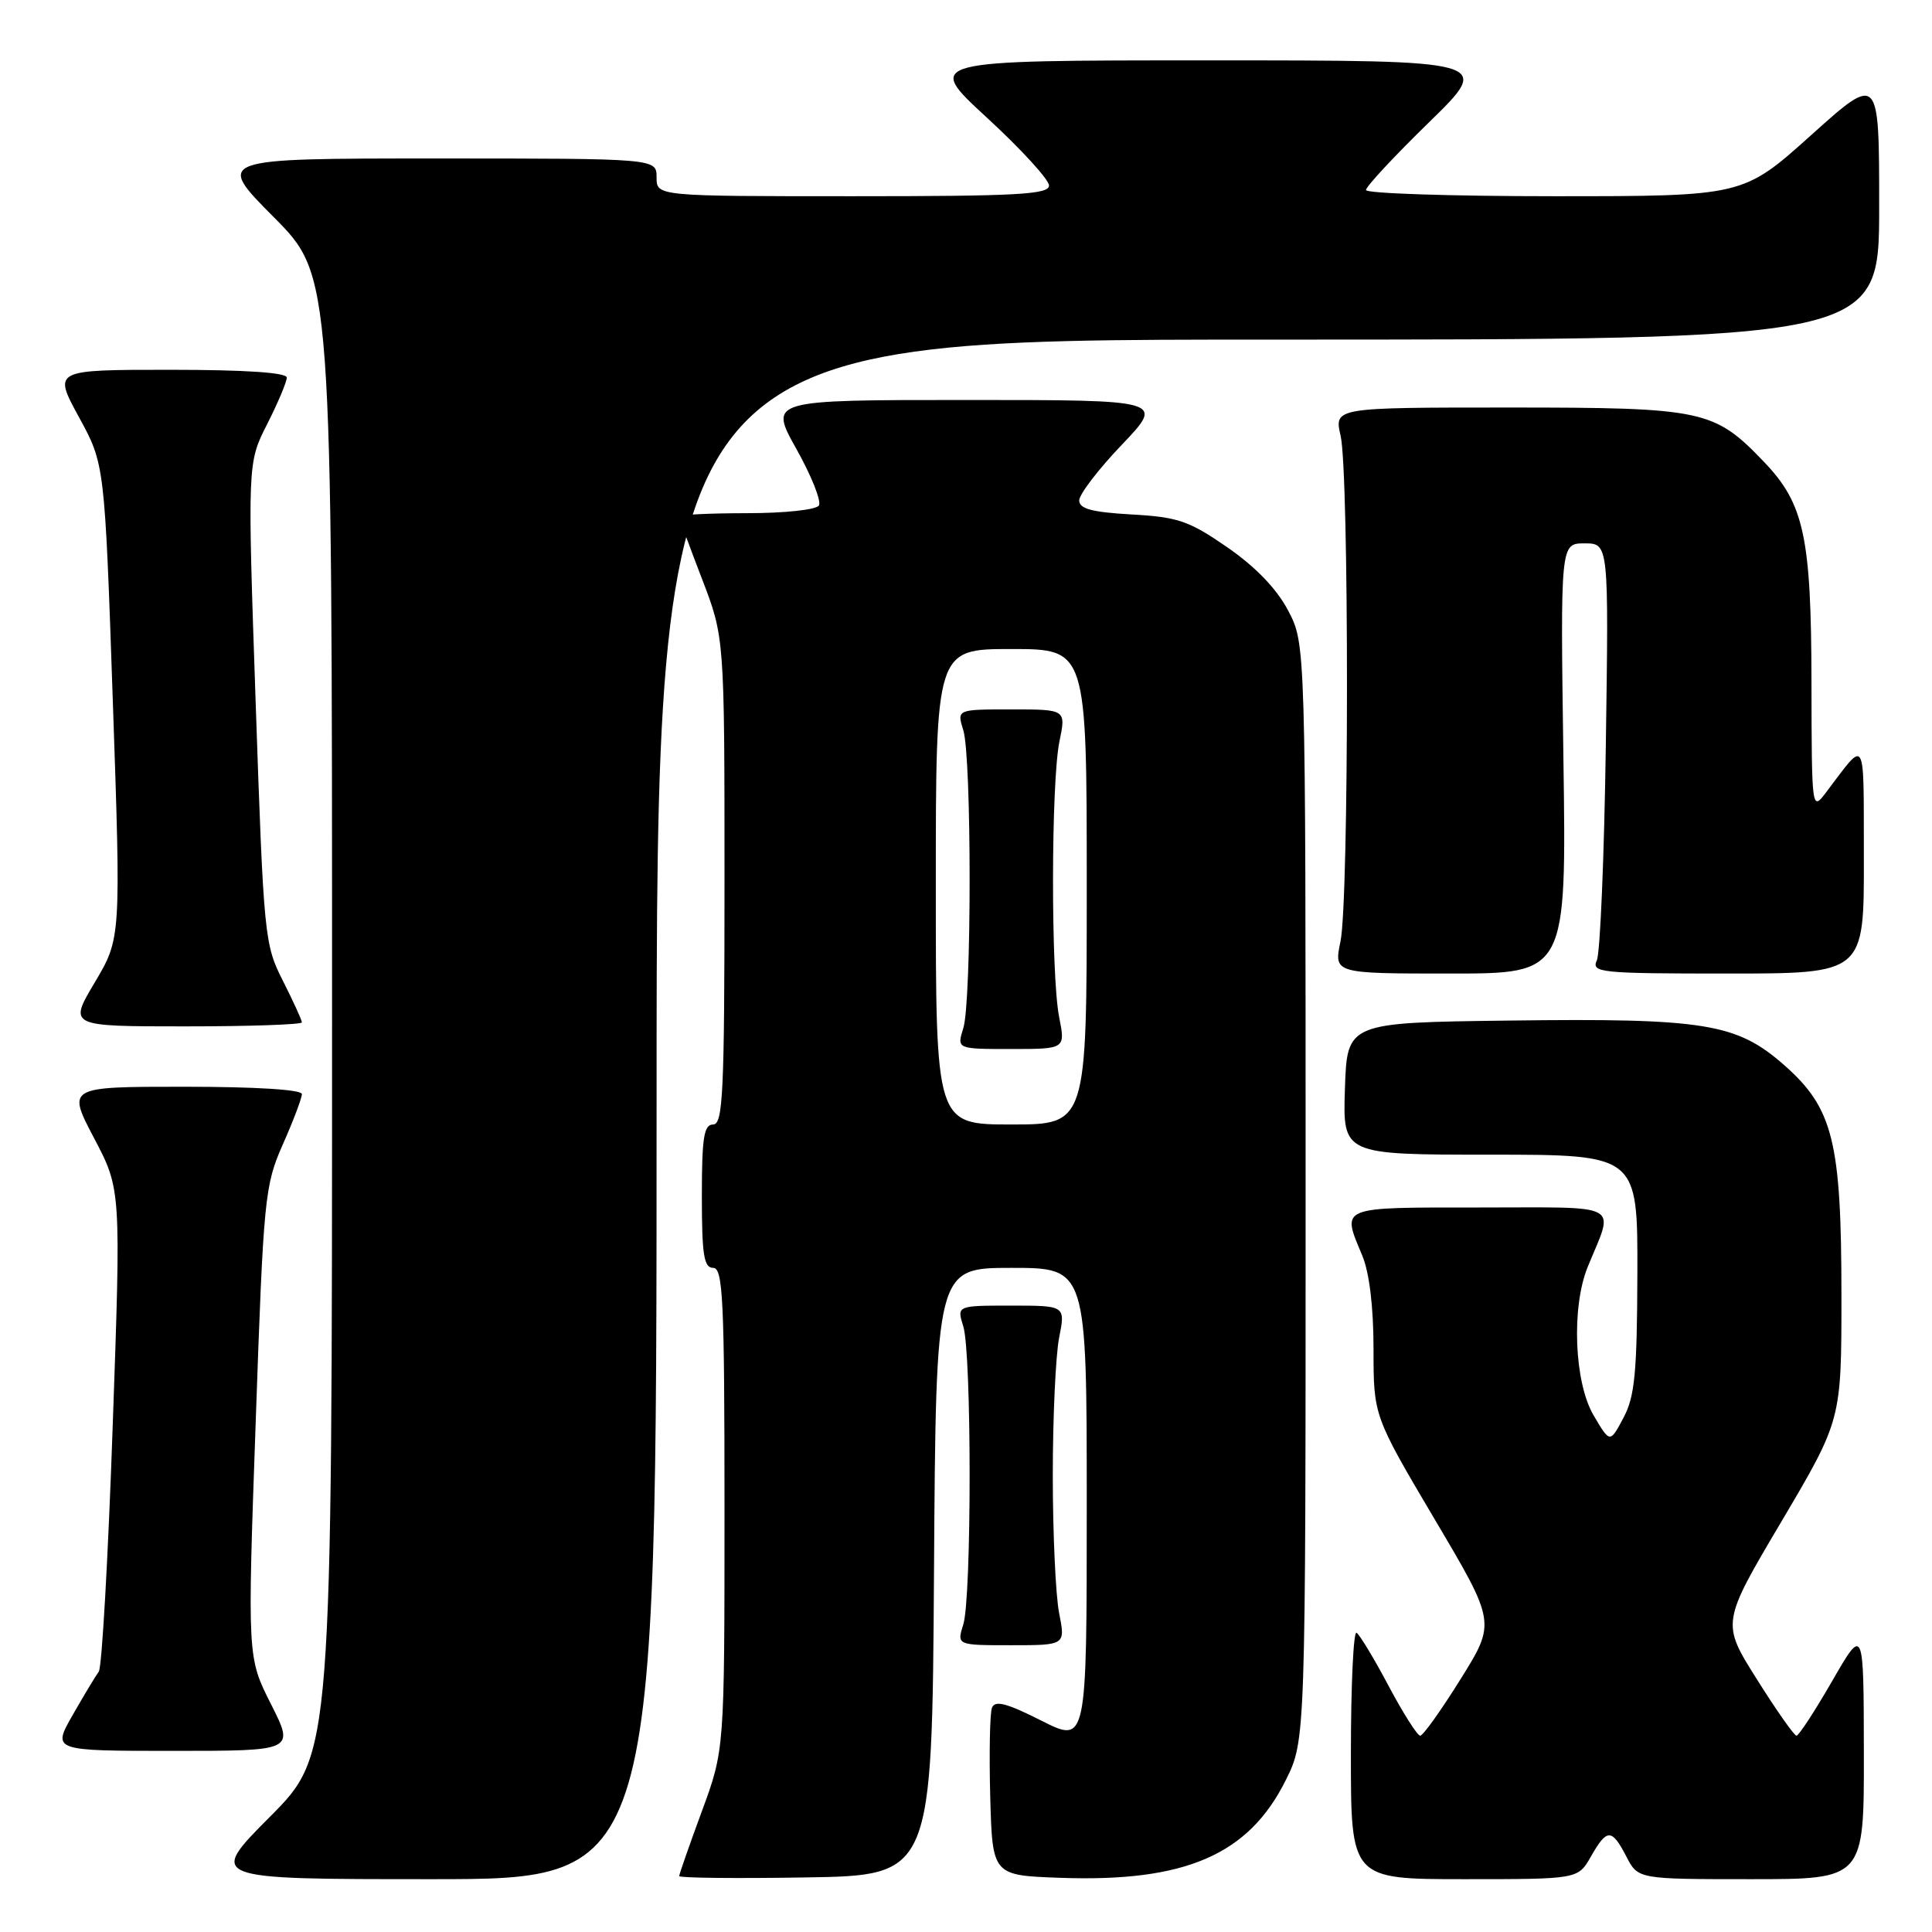 <?xml version="1.0" encoding="UTF-8" standalone="no"?>
<!DOCTYPE svg PUBLIC "-//W3C//DTD SVG 1.1//EN" "http://www.w3.org/Graphics/SVG/1.1/DTD/svg11.dtd" >
<svg xmlns="http://www.w3.org/2000/svg" xmlns:xlink="http://www.w3.org/1999/xlink" version="1.1" viewBox="0 0 256 256">
 <g >
 <path fill="currentColor"
d=" M 87.00 147.00 C 87.00 45.00 87.00 45.00 168.00 45.00 C 249.00 45.00 249.00 45.00 249.00 27.41 C 249.00 9.81 249.00 9.81 239.98 17.91 C 230.97 26.00 230.97 26.00 205.98 26.00 C 192.24 26.00 181.00 25.63 181.00 25.18 C 181.00 24.72 184.77 20.67 189.38 16.18 C 197.76 8.00 197.76 8.00 160.14 8.00 C 122.52 8.00 122.52 8.00 130.76 15.58 C 135.29 19.75 139.00 23.80 139.00 24.58 C 139.00 25.77 134.79 26.00 113.00 26.00 C 87.00 26.00 87.00 26.00 87.00 23.50 C 87.00 21.00 87.00 21.00 57.77 21.00 C 28.55 21.00 28.55 21.00 36.27 28.77 C 44.00 36.54 44.00 36.54 44.00 134.50 C 44.00 232.46 44.00 232.46 35.77 240.73 C 27.54 249.00 27.54 249.00 57.27 249.00 C 87.00 249.00 87.00 249.00 87.00 147.00 Z  M 123.76 208.25 C 124.02 168.00 124.02 168.00 134.01 168.00 C 144.00 168.00 144.00 168.00 144.00 199.51 C 144.00 231.03 144.00 231.03 137.98 227.99 C 133.37 225.66 131.84 225.27 131.44 226.29 C 131.16 227.03 131.06 232.33 131.21 238.07 C 131.50 248.50 131.50 248.50 140.50 248.82 C 157.05 249.41 165.44 245.78 170.36 235.90 C 173.00 230.61 173.00 230.61 173.00 157.96 C 173.00 85.31 173.00 85.31 170.69 80.91 C 169.18 78.03 166.38 75.12 162.64 72.53 C 157.56 69.02 156.10 68.51 149.95 68.17 C 144.70 67.87 143.00 67.42 143.00 66.31 C 143.00 65.51 145.54 62.18 148.65 58.93 C 154.30 53.00 154.30 53.00 128.10 53.00 C 101.90 53.00 101.90 53.00 105.52 59.48 C 107.52 63.04 108.86 66.41 108.51 66.98 C 108.16 67.55 103.96 68.00 98.94 68.00 C 94.02 68.00 90.00 68.20 90.00 68.44 C 90.00 68.68 91.35 72.38 93.00 76.66 C 96.00 84.45 96.00 84.45 96.00 116.73 C 96.00 144.75 95.80 149.00 94.50 149.00 C 93.27 149.00 93.00 150.72 93.00 158.50 C 93.00 166.28 93.27 168.00 94.50 168.00 C 95.80 168.00 96.00 172.21 96.00 199.93 C 96.00 231.86 96.00 231.86 93.00 240.00 C 91.35 244.48 90.00 248.34 90.00 248.59 C 90.00 248.84 97.54 248.92 106.75 248.77 C 123.50 248.50 123.50 248.50 123.76 208.25 Z  M 210.80 246.01 C 212.93 242.26 213.56 242.26 215.50 246.00 C 217.05 249.00 217.05 249.00 232.03 249.00 C 247.00 249.00 247.00 249.00 246.97 232.25 C 246.95 215.50 246.95 215.50 242.77 222.75 C 240.47 226.74 238.34 230.00 238.04 229.99 C 237.75 229.99 235.38 226.63 232.80 222.52 C 228.09 215.05 228.09 215.05 236.05 201.61 C 244.00 188.16 244.00 188.16 244.00 171.76 C 244.00 151.24 242.91 146.85 236.40 141.12 C 230.11 135.59 225.88 134.90 199.99 135.23 C 178.50 135.50 178.50 135.50 178.21 144.25 C 177.92 153.00 177.92 153.00 197.46 153.00 C 217.00 153.00 217.00 153.00 216.96 168.75 C 216.92 181.92 216.62 185.05 215.12 187.86 C 213.33 191.23 213.33 191.23 211.17 187.56 C 208.59 183.20 208.20 173.21 210.38 167.87 C 213.91 159.25 215.27 160.00 196.07 160.00 C 177.26 160.00 177.76 159.79 180.50 166.35 C 181.45 168.62 182.00 173.18 182.00 178.77 C 182.00 187.61 182.00 187.61 190.10 201.31 C 198.21 215.00 198.21 215.00 193.53 222.50 C 190.96 226.63 188.55 230.00 188.18 229.99 C 187.81 229.99 185.93 227.02 184.00 223.40 C 182.08 219.77 180.16 216.60 179.75 216.35 C 179.34 216.09 179.00 223.33 179.00 232.44 C 179.00 249.00 179.00 249.00 194.05 249.00 C 209.09 249.00 209.09 249.00 210.80 246.01 Z  M 35.91 225.81 C 32.78 219.63 32.78 219.63 33.88 188.47 C 34.92 158.58 35.07 157.09 37.48 151.63 C 38.87 148.50 40.00 145.51 40.00 144.97 C 40.00 144.38 33.84 144.00 24.45 144.00 C 8.89 144.00 8.89 144.00 12.46 150.80 C 16.04 157.60 16.04 157.60 14.93 189.05 C 14.33 206.35 13.50 220.95 13.09 221.50 C 12.68 222.05 11.12 224.64 9.63 227.25 C 6.92 232.00 6.92 232.00 22.97 232.00 C 39.03 232.00 39.03 232.00 35.91 225.81 Z  M 140.34 213.75 C 139.88 211.41 139.50 203.20 139.50 195.50 C 139.50 187.80 139.88 179.59 140.34 177.25 C 141.18 173.00 141.18 173.00 133.98 173.00 C 126.78 173.00 126.78 173.00 127.64 175.75 C 128.76 179.33 128.76 211.67 127.64 215.25 C 126.78 218.00 126.78 218.00 133.98 218.00 C 141.18 218.00 141.18 218.00 140.34 213.75 Z  M 40.00 135.47 C 40.00 135.17 38.87 132.70 37.49 129.97 C 35.04 125.15 34.94 124.13 33.88 93.18 C 32.79 61.34 32.79 61.34 35.40 56.20 C 36.83 53.38 38.00 50.60 38.00 50.03 C 38.00 49.37 32.51 49.00 22.52 49.00 C 7.04 49.00 7.04 49.00 10.45 55.25 C 13.87 61.50 13.87 61.50 14.95 92.92 C 16.03 124.33 16.03 124.33 12.56 130.17 C 9.09 136.00 9.09 136.00 24.54 136.00 C 33.04 136.00 40.00 135.76 40.00 135.47 Z  M 207.16 100.50 C 206.76 72.00 206.76 72.00 209.96 72.00 C 213.17 72.00 213.17 72.00 212.78 98.75 C 212.57 113.46 212.03 126.29 211.59 127.25 C 210.84 128.88 212.01 129.00 228.89 129.00 C 247.00 129.00 247.00 129.00 246.97 113.75 C 246.93 97.11 247.37 97.87 241.96 105.00 C 240.07 107.49 240.06 107.41 240.03 90.38 C 240.00 71.10 239.05 66.73 233.71 61.17 C 227.12 54.30 225.70 54.00 199.93 54.00 C 176.78 54.00 176.78 54.00 177.64 57.75 C 178.77 62.67 178.76 119.26 177.62 124.75 C 176.74 129.00 176.74 129.00 192.16 129.00 C 207.57 129.00 207.57 129.00 207.16 100.50 Z  M 124.00 117.50 C 124.00 86.00 124.00 86.00 134.00 86.00 C 144.00 86.00 144.00 86.00 144.00 117.50 C 144.00 149.00 144.00 149.00 134.00 149.00 C 124.00 149.00 124.00 149.00 124.00 117.50 Z  M 140.34 134.75 C 139.24 129.16 139.27 103.67 140.38 98.25 C 141.26 94.00 141.26 94.00 134.02 94.00 C 126.78 94.00 126.78 94.00 127.64 96.75 C 128.76 100.33 128.76 132.67 127.64 136.25 C 126.78 139.00 126.78 139.00 133.98 139.00 C 141.18 139.00 141.18 139.00 140.34 134.75 Z "/>
</g>
</svg>